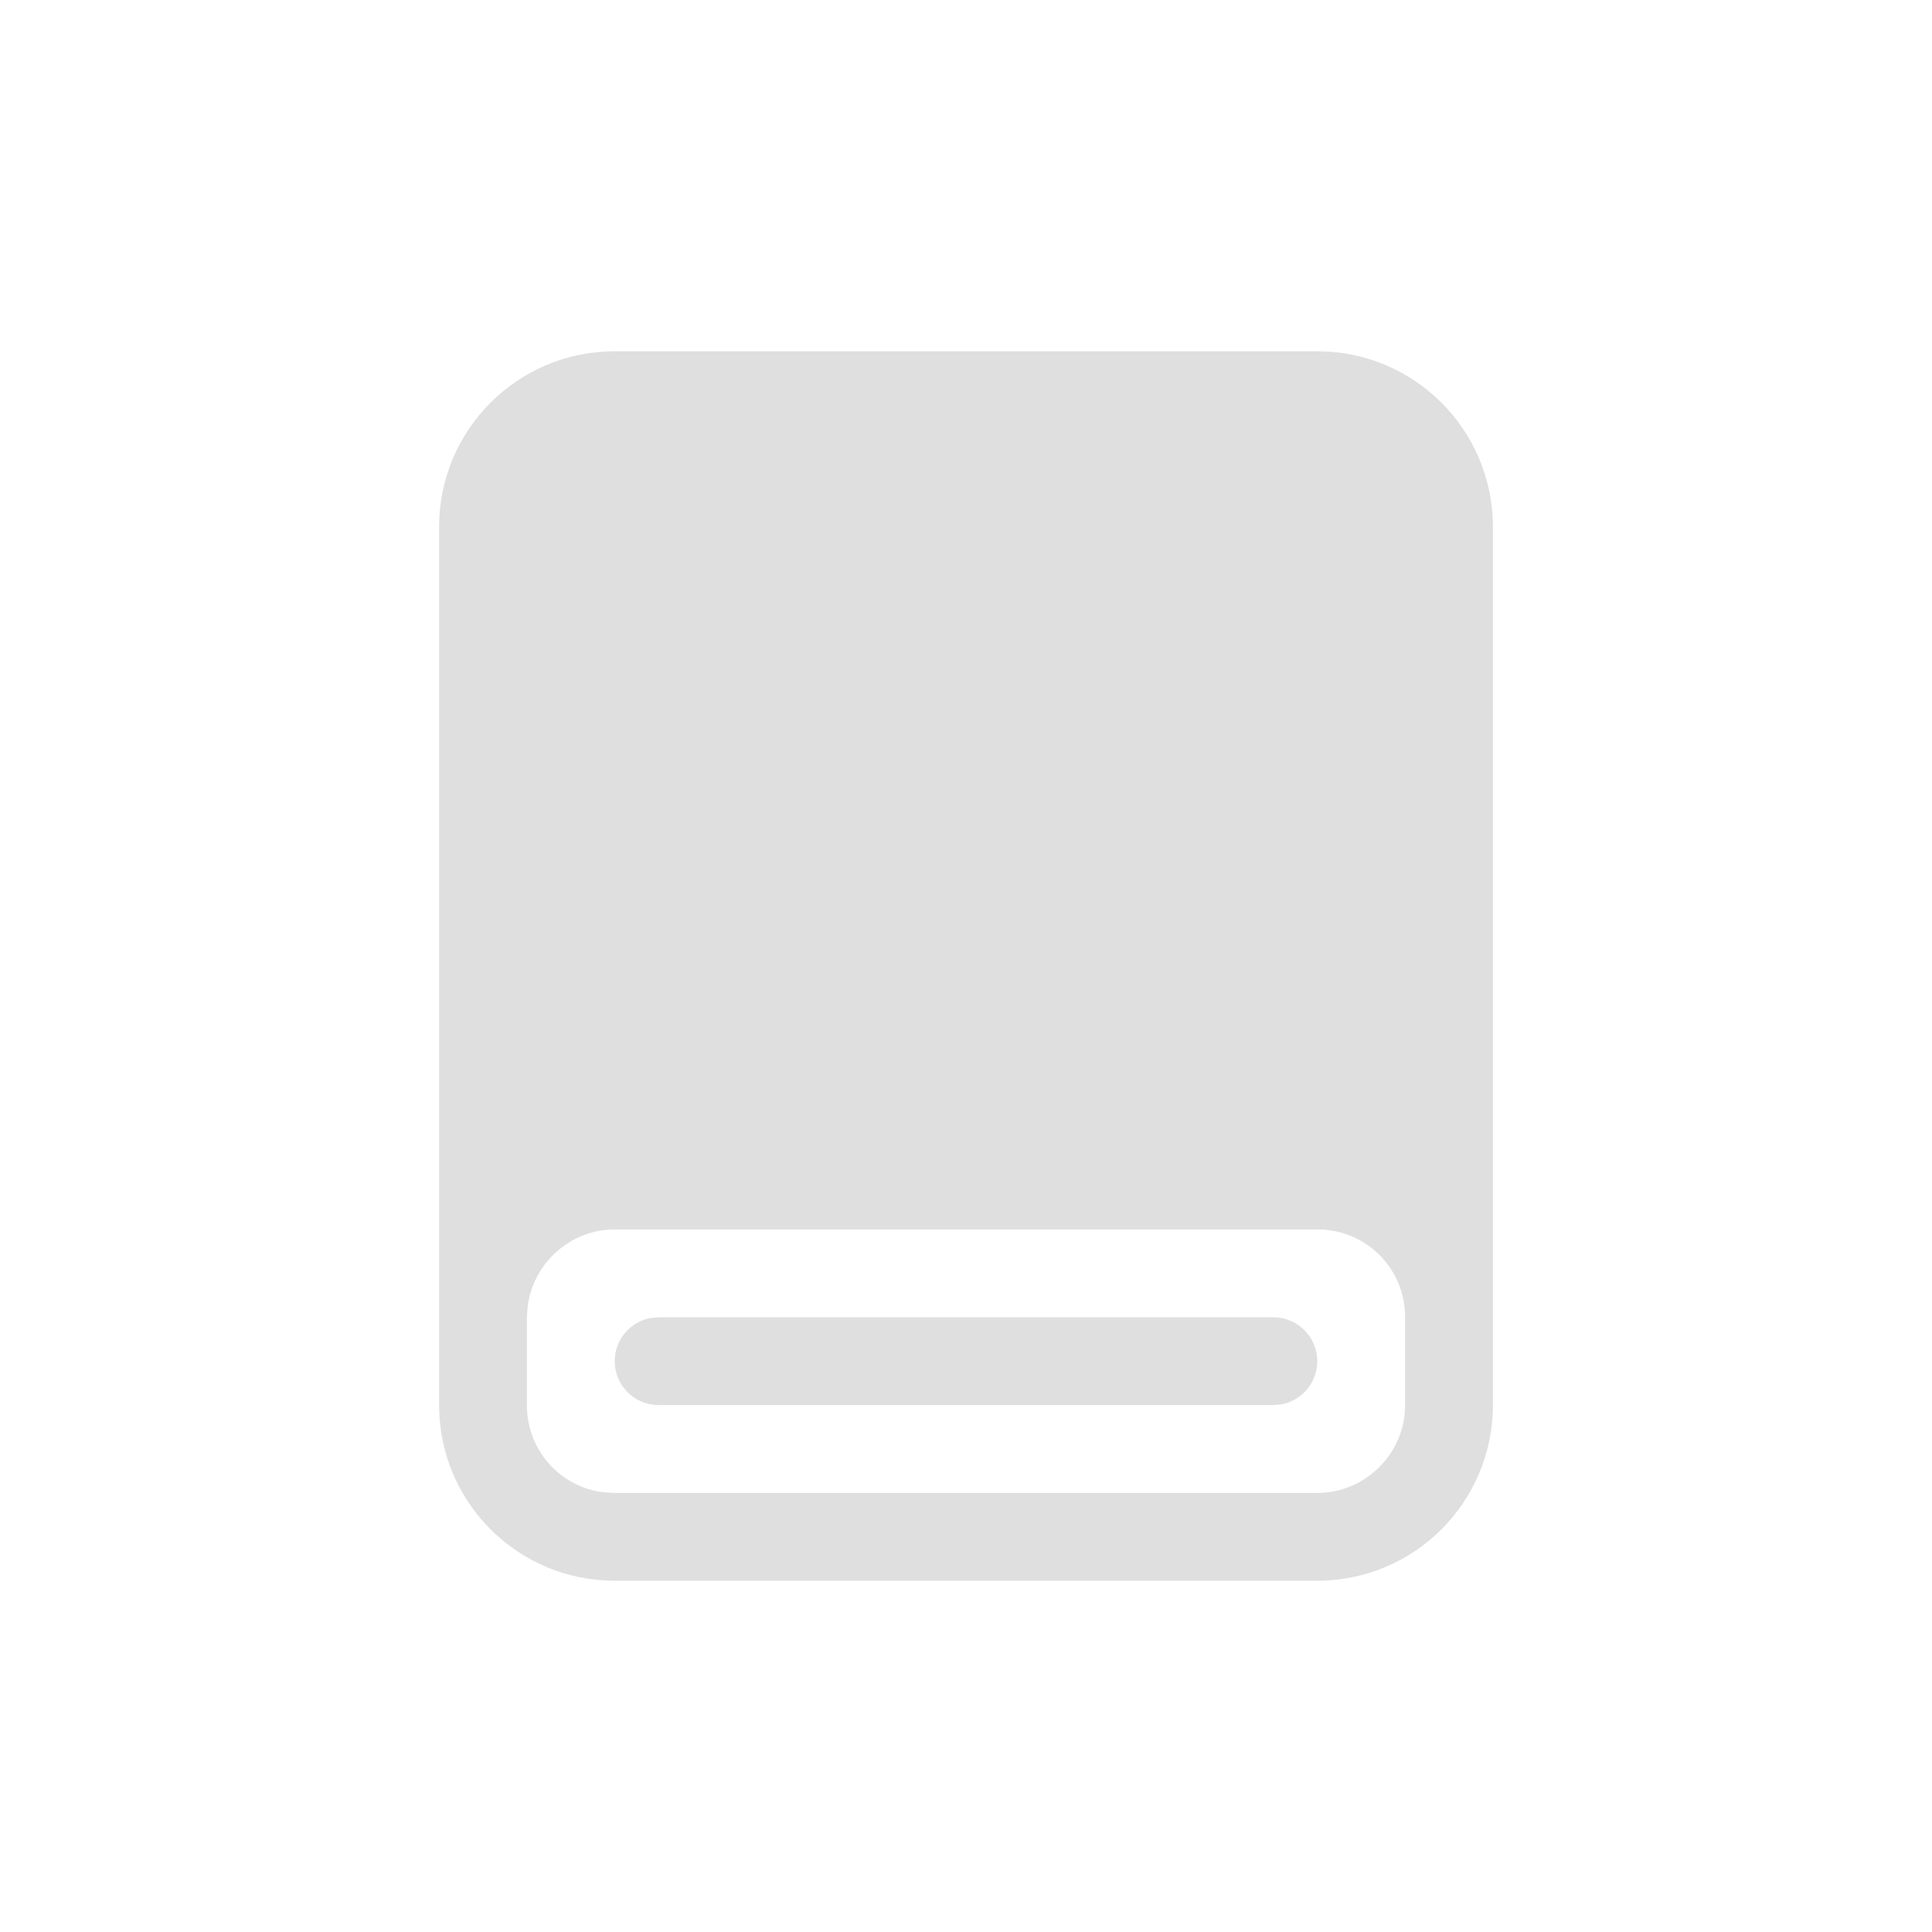 <svg width="22" height="22" version="1.1" xmlns="http://www.w3.org/2000/svg">
<defs>
<style id="current-color-scheme" type="text/css">.ColorScheme-Text { color:#dfdfdf; } .ColorScheme-Highlight { color:#4285f4; }</style>
</defs>
<g transform="translate(19 3)" fill="#dfdfdf">
<path d="m-12 1c-1.105 0-2 0.895-2 2v10c0 1.105 0.895 2 2 2h8c1.105 0 2-0.895 2-2v-10c0-1.105-0.895-2-2-2zm-0.004 10h8.008c0.55 0 0.996 0.442 0.996 0.998v1.004l-0.006 0.115c-0.059 0.497-0.489 0.883-0.99 0.883h-8.008l-0.117-0.006c-0.495-0.057-0.879-0.476-0.879-0.992v-1.004l0.008-0.115c0.059-0.497 0.487-0.883 0.988-0.883z"/>
<path d="m-11.5 12h7c0.276 0 0.5 0.224 0.5 0.5 0 0.245-0.177 0.45-0.41 0.492l-0.09 0.008h-7c-0.276 0-0.5-0.224-0.5-0.5 0-0.245 0.177-0.45 0.41-0.492l0.09-0.008h7z"/>
</g>
</svg>
